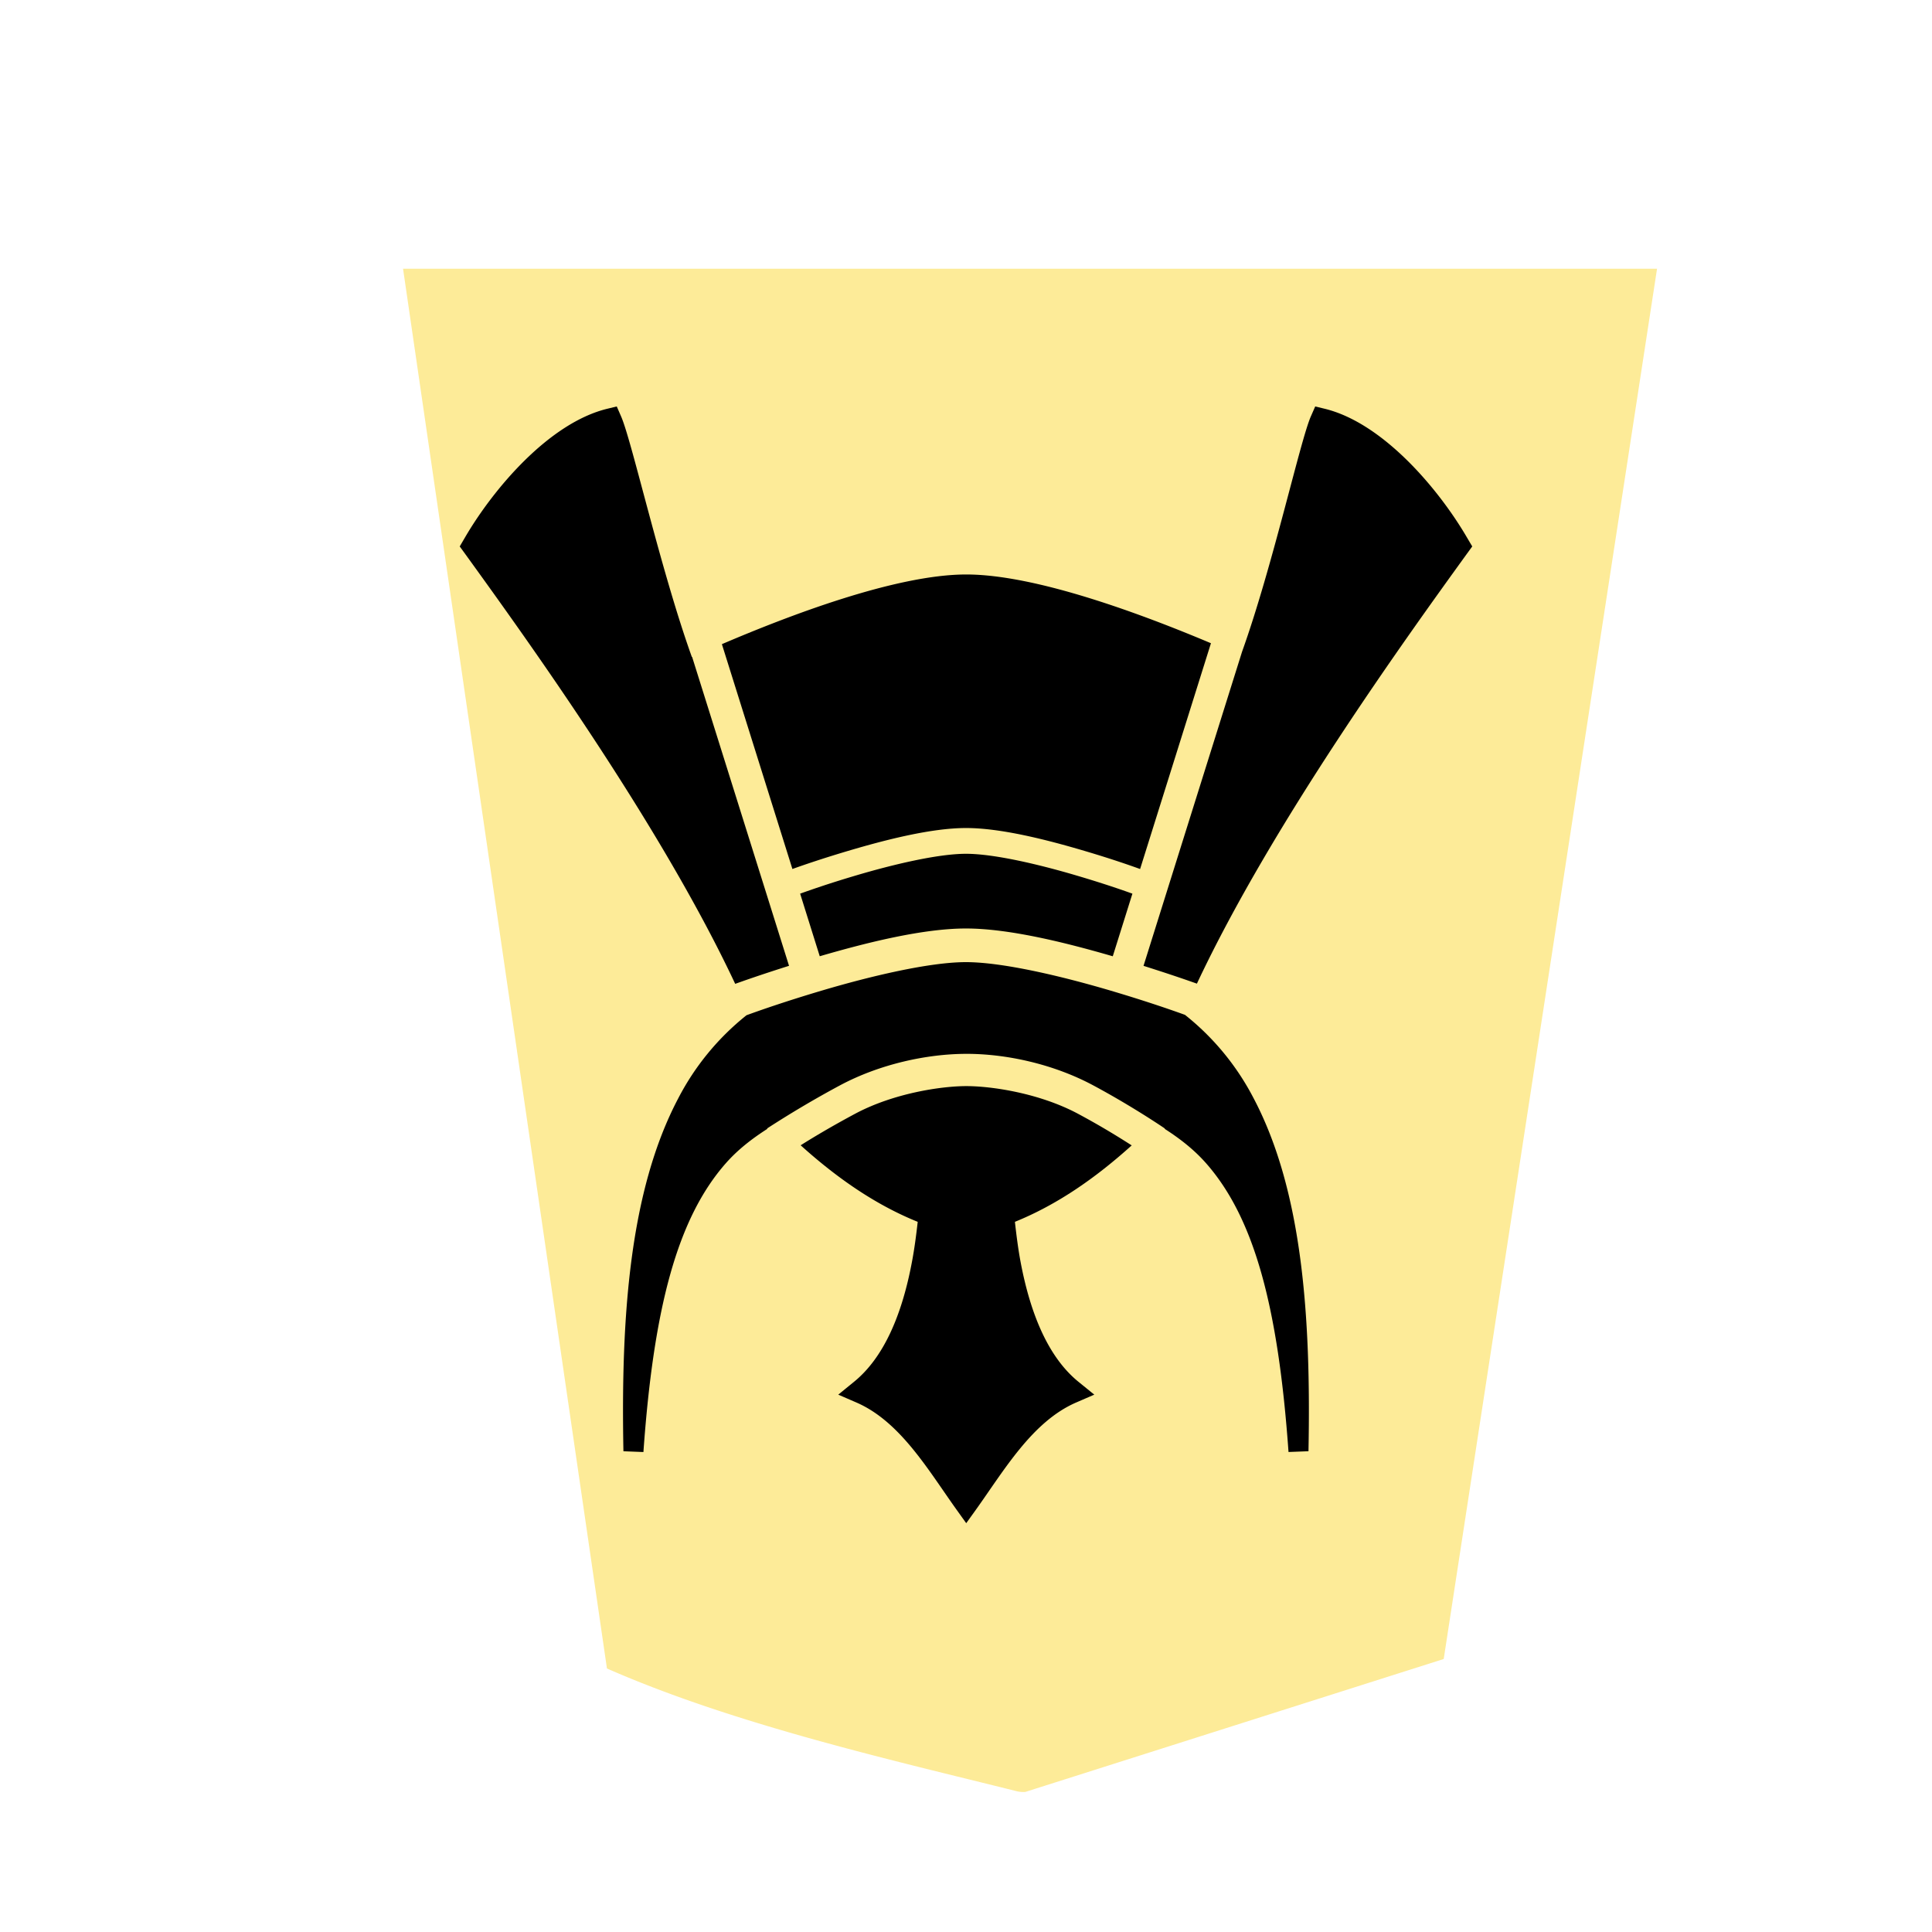 <svg height="60" width="60" xmlns="http://www.w3.org/2000/svg" xmlns:xlink="http://www.w3.org/1999/xlink"><filter id="a"><feGaussianBlur in="SourceAlpha" result="blur" stdDeviation="2"/><feOffset dx="2" dy="2" result="offsetBlur"/><feBlend in="SourceGraphic" in2="offsetBlur"/></filter><g><g fill="#ececec" filter="url(#a)"><path d="m-37.3-31.01-13.408 4.26-6.837 44.558h40.19l-6.535-44.862c-4.112-1.808-9.249-2.961-13.138-3.935a.885.885 0 0 0 -.271-.021z" fill="#fdeb98" transform="matrix(-.969 0 0 -.969 -6.3 23.601)"/></g><path d="m259.905 192.186-.302-.422c-.881-1.231-1.746-2.732-3.104-3.324l-.568-.246.482-.393c.913-.738 1.493-2.047 1.81-3.75.073-.388.128-.8.175-1.224-1.322-.534-2.516-1.368-3.635-2.377.389-.246.951-.582 1.687-.977 1.2-.642 2.681-.86 3.457-.861.79 0 2.274.219 3.473.861.746.4 1.279.735 1.664.98-1.117 1.008-2.308 1.84-3.627 2.374.047.423.1.836.172 1.224.318 1.703.896 3.012 1.809 3.75l.484.393-.568.246c-1.358.592-2.225 2.093-3.106 3.324zm-10.025-2.21-.621-.024c-.08-4.185.191-8.092 1.703-10.961a8.01 8.01 0 0 1 2.12-2.58c.39-.142 1.18-.421 2.333-.764 1.506-.447 3.341-.884 4.48-.885 1.144 0 2.984.438 4.495.885 1.126.334 1.897.604 2.308.752a8.004 8.004 0 0 1 2.133 2.592c1.512 2.87 1.784 6.776 1.703 10.96l-.62.024c-.32-4.498-1.06-7.262-2.56-8.967-.368-.418-.806-.761-1.285-1.068l.006-.01s-.975-.67-2.224-1.34c-1.25-.67-2.719-.982-3.943-.98-1.215.002-2.68.313-3.93.982a31.736 31.736 0 0 0 -2.258 1.336l.008.012c-.48.307-.92.649-1.289 1.068-1.5 1.705-2.24 4.469-2.559 8.967zm2.85-14.54c-2.324-4.954-6.477-10.71-8.36-13.316l-.195-.268.17-.29c.872-1.491 2.601-3.547 4.418-3.987l.289-.07.135.31c.339.778 1.224 4.756 2.197 7.47a.018.018 0 0 0 .008-.003l3.01 9.594c-.931.295-1.416.47-1.672.56zm14.34-.006c-.263-.092-.735-.26-1.659-.553l3.06-9.755c.948-2.642 1.804-6.546 2.136-7.307l.136-.31.29.07c1.816.44 3.543 2.496 4.415 3.986l.172.291-.195.268c-1.882 2.605-6.032 8.359-8.356 13.31zm-2.614-.85c-1.5-.436-3.235-.863-4.56-.863-1.32 0-3.046.426-4.54.862l-.609-1.944c.342-.122.901-.318 1.711-.558 1.156-.344 2.565-.68 3.44-.68.877 0 2.291.336 3.45.68.813.24 1.375.435 1.718.558zm-9.949-2.71-2.19-6.983c2.074-.887 5.395-2.16 7.58-2.164 2.176-.003 5.487 1.241 7.608 2.135l-2.2 7.012c-.362-.13-.923-.325-1.728-.563-1.188-.352-2.61-.711-3.68-.71-1.065 0-2.482.36-3.667.712-.8.238-1.36.431-1.723.56z" transform="translate(-229.898 -144.882)"/></g></svg>
